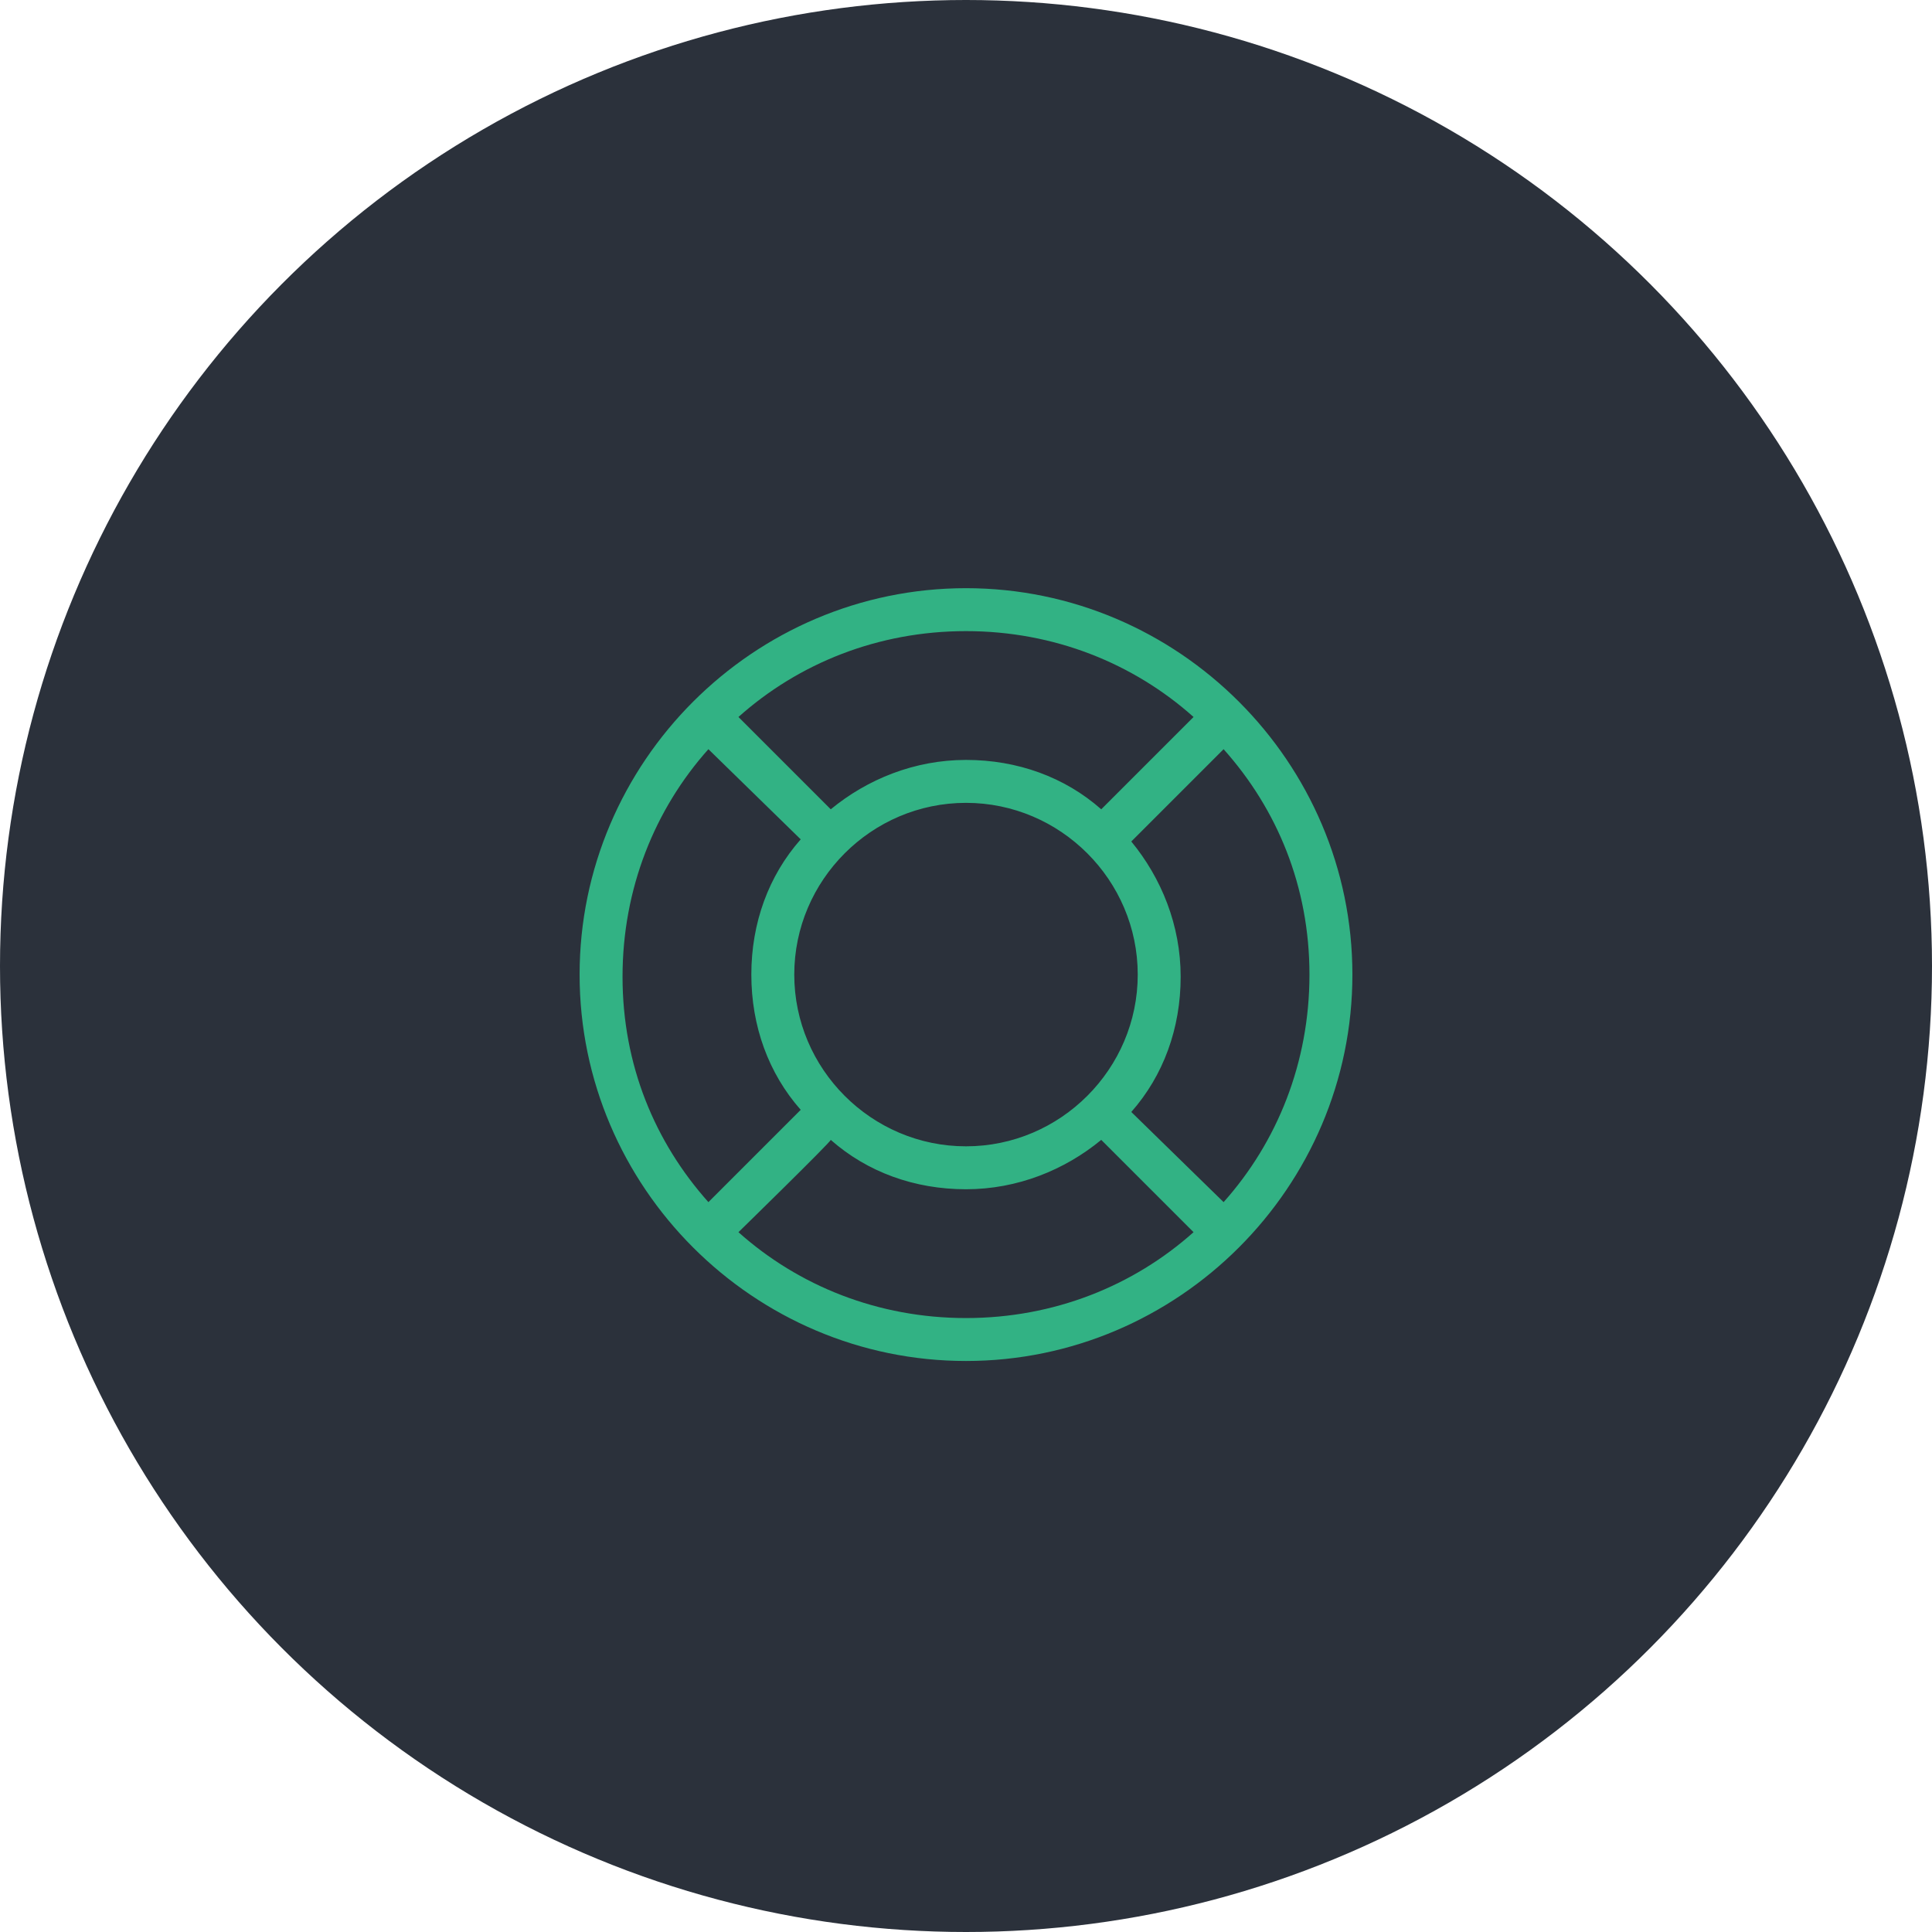 <?xml version="1.0" encoding="utf-8"?>
<!-- Generator: Adobe Illustrator 25.3.1, SVG Export Plug-In . SVG Version: 6.00 Build 0)  -->
<svg version="1.1" id="Layer_1" xmlns="http://www.w3.org/2000/svg" xmlns:xlink="http://www.w3.org/1999/xlink" x="0px" y="0px"
	 viewBox="0 0 90 90" style="enable-background:new 0 0 90 90;" xml:space="preserve">
<style type="text/css">
	.st0{fill:#2B313B;}
	.st1{fill:#32B284;}
</style>
<g>
	<g>
		<g>
			<g>
				
					<g transform="translate(-1023, -3815) translate(131, 3787) translate(858, 0) translate(34, 28)">
					<circle class="st0" cx="45" cy="45" r="45"/>
					<g>
						<path class="st1" d="M45,63.4c-9.9,0-18-8.1-18-18s8.1-18,18-18s18,8.1,18,18S54.9,63.4,45,63.4z M34.4,57.4
							c2.8,2.5,6.5,4,10.6,4s7.8-1.5,10.6-4l-4.3-4.3c-1.7,1.4-3.9,2.3-6.3,2.3s-4.6-0.8-6.3-2.3C38.7,53.2,34.4,57.4,34.4,57.4z
							 M33,56l4.3-4.3C35.8,50,35,47.8,35,45.4c0-2.4,0.8-4.6,2.3-6.3L33,34.9c-2.5,2.8-4,6.5-4,10.6S30.5,53.2,33,56z M34.4,33.4
							l4.3,4.3c1.7-1.4,3.9-2.3,6.3-2.3s4.6,0.8,6.3,2.3l4.3-4.3c-2.8-2.5-6.5-4-10.6-4S37.2,30.9,34.4,33.4L34.4,33.4z M57,34.9
							l-4.3,4.3c1.4,1.7,2.3,3.9,2.3,6.3c0,2.4-0.8,4.6-2.3,6.3L57,56c2.5-2.8,4-6.5,4-10.6S59.5,37.7,57,34.9L57,34.9z M45,53.4
							c4.4,0,8-3.6,8-8s-3.6-8-8-8s-8,3.6-8,8S40.6,53.4,45,53.4z"/>
					</g>
				</g>
			</g>
		</g>
	</g>
</g>
</svg>
